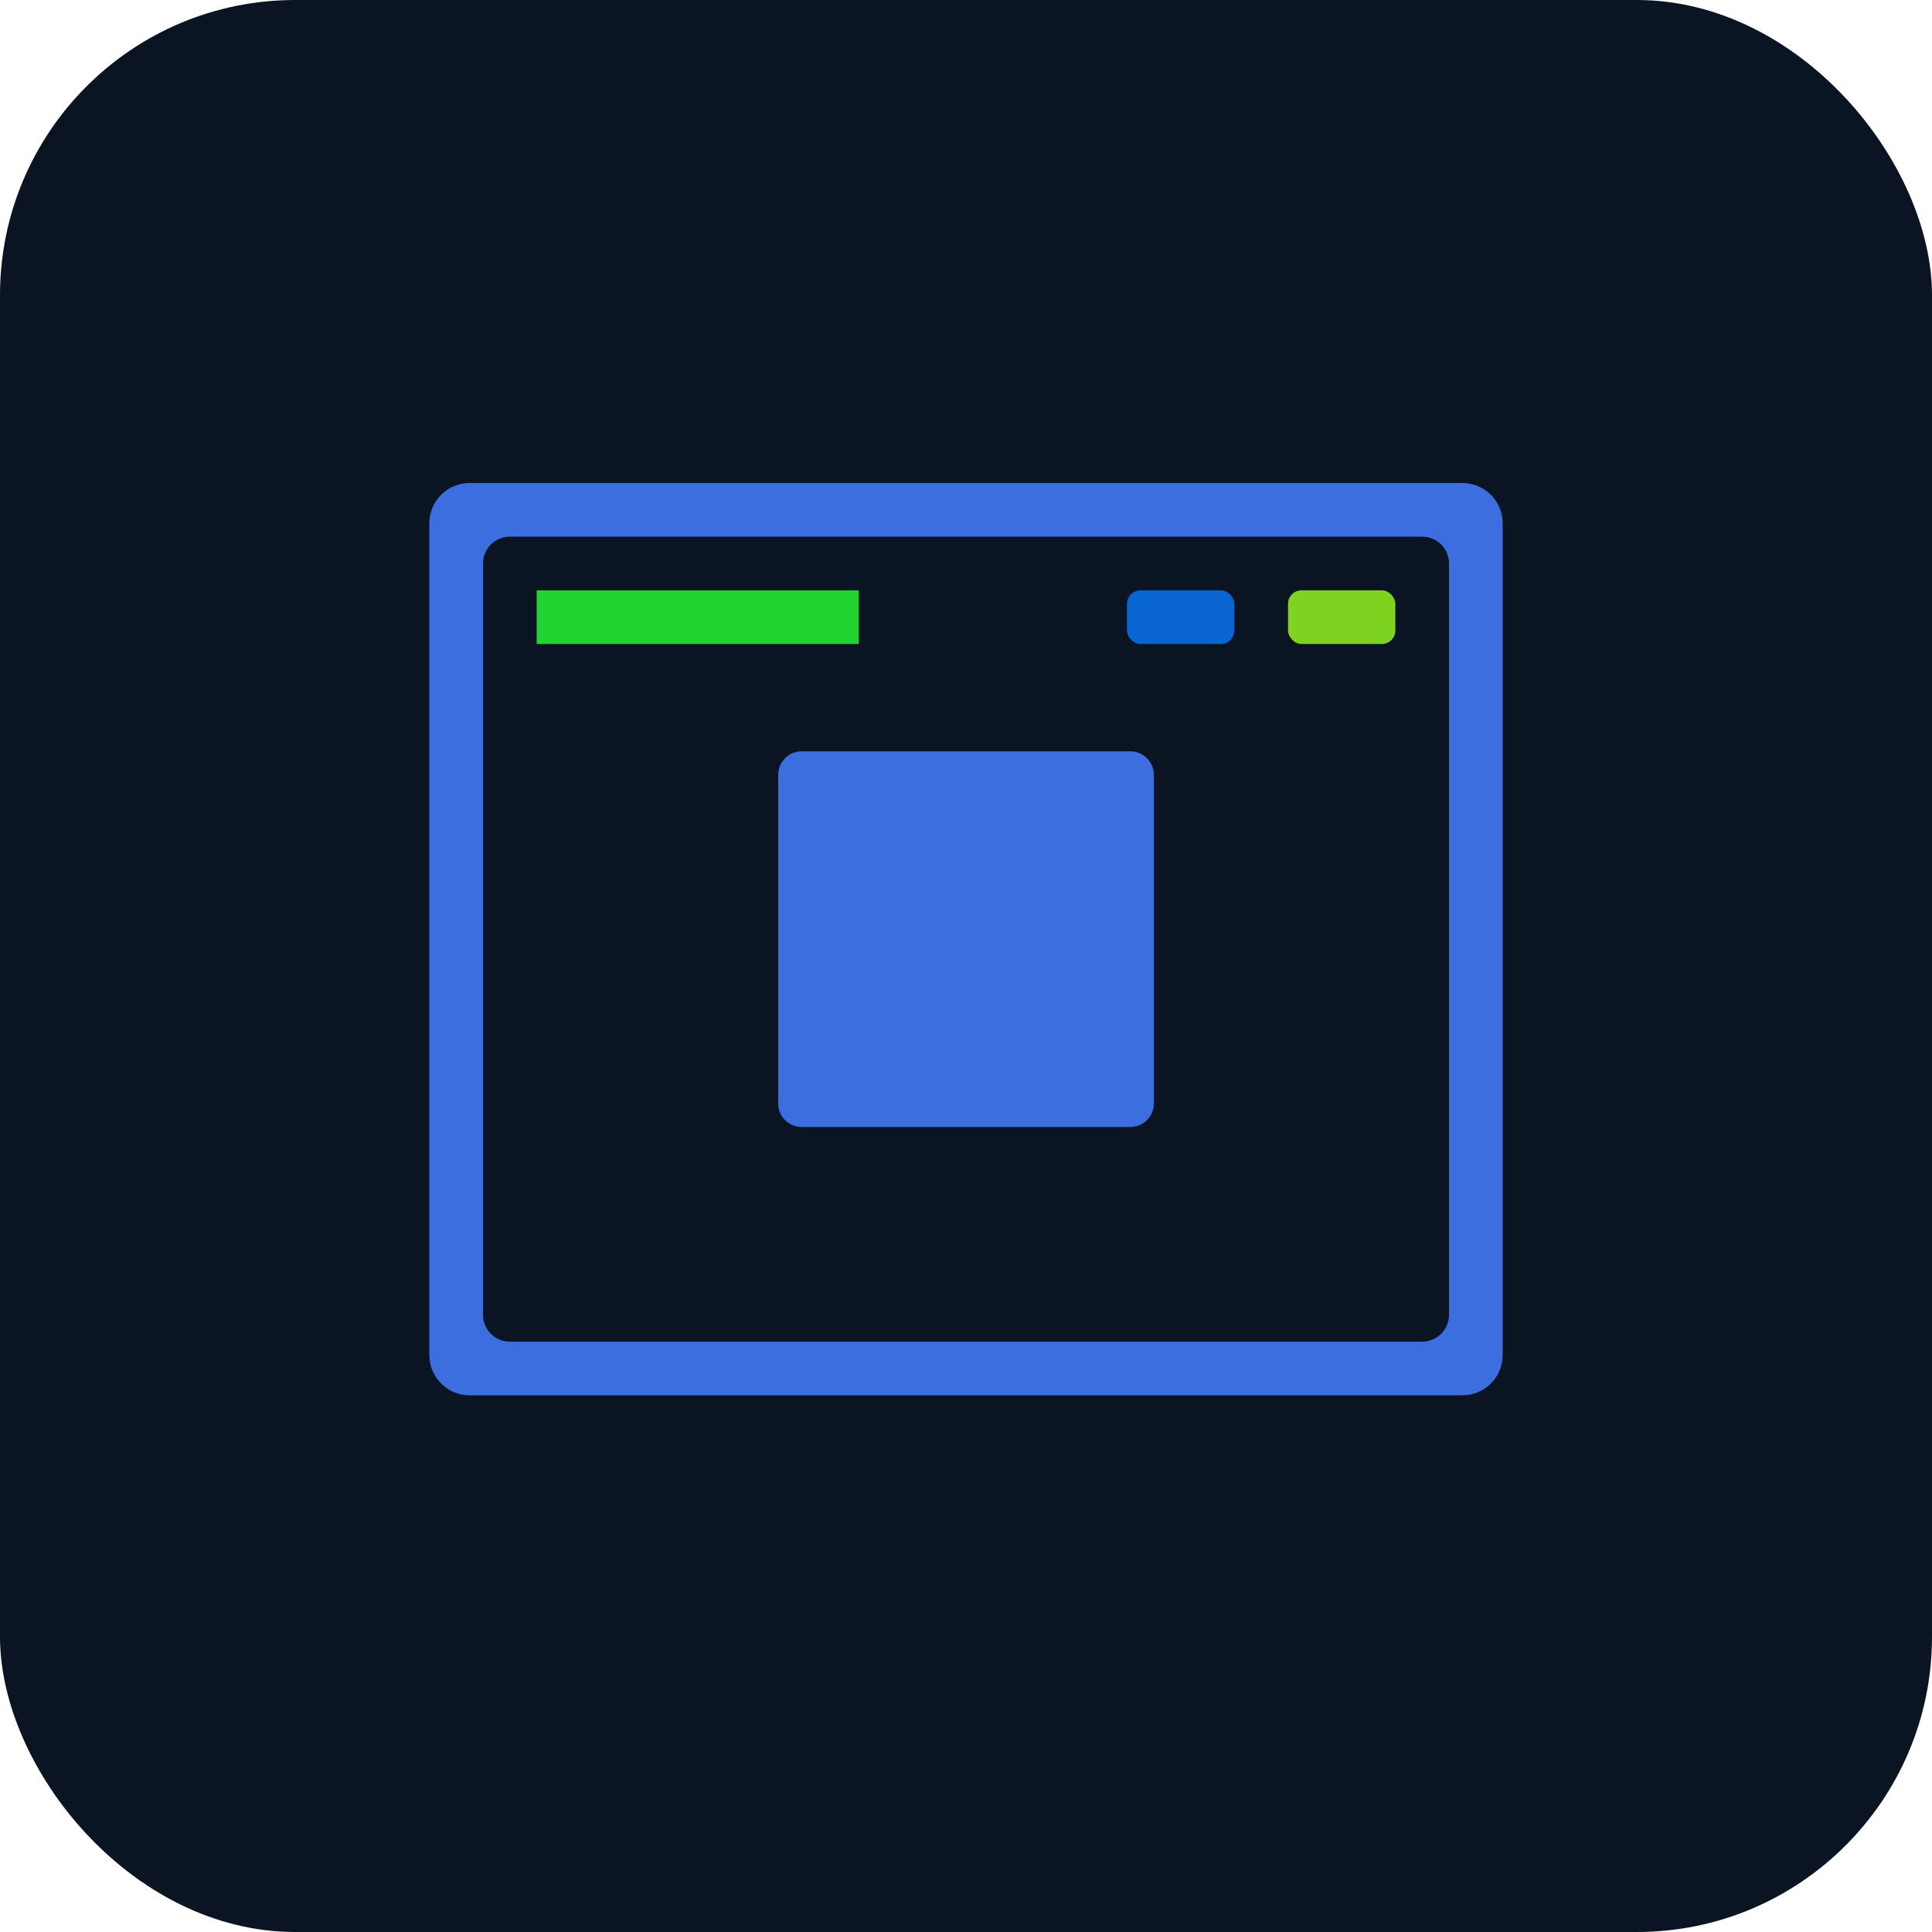 <svg xmlns="http://www.w3.org/2000/svg" width="144" height="144" viewBox="0 0 144 144">
  <g fill="none" fill-rule="evenodd">
    <rect width="144" height="144" fill="#0A1423" fill-rule="nonzero" rx="22"/>
    <path fill="#3D6EE0" d="M35,36 L109,36 C110.657,36 112,37.343 112,39 L112,101 C112,102.657 110.657,104 109,104 L35,104 C33.343,104 32,102.657 32,101 L32,39 C32,37.343 33.343,36 35,36 Z M38,40 C36.895,40 36,40.895 36,42 L36,98 C36,99.105 36.895,100 38,100 L106,100 C107.105,100 108,99.105 108,98 L108,42 C108,40.895 107.105,40 106,40 L38,40 Z M59.75,56 L84.25,56 C85.216,56 86,56.784 86,57.75 L86,82.25 C86,83.216 85.216,84 84.25,84 L59.75,84 C58.784,84 58,83.216 58,82.25 L58,57.75 C58,56.784 58.784,56 59.75,56 Z"/>
    <rect width="8" height="4" x="84" y="44" fill="#0865D1" fill-rule="nonzero" rx="1"/>
    <rect width="8" height="4" x="96" y="44" fill="#7ED321" fill-rule="nonzero" rx="1"/>
    <rect width="24" height="4" x="40" y="44" fill="#21D330" fill-rule="nonzero"/>
  </g>
</svg>
